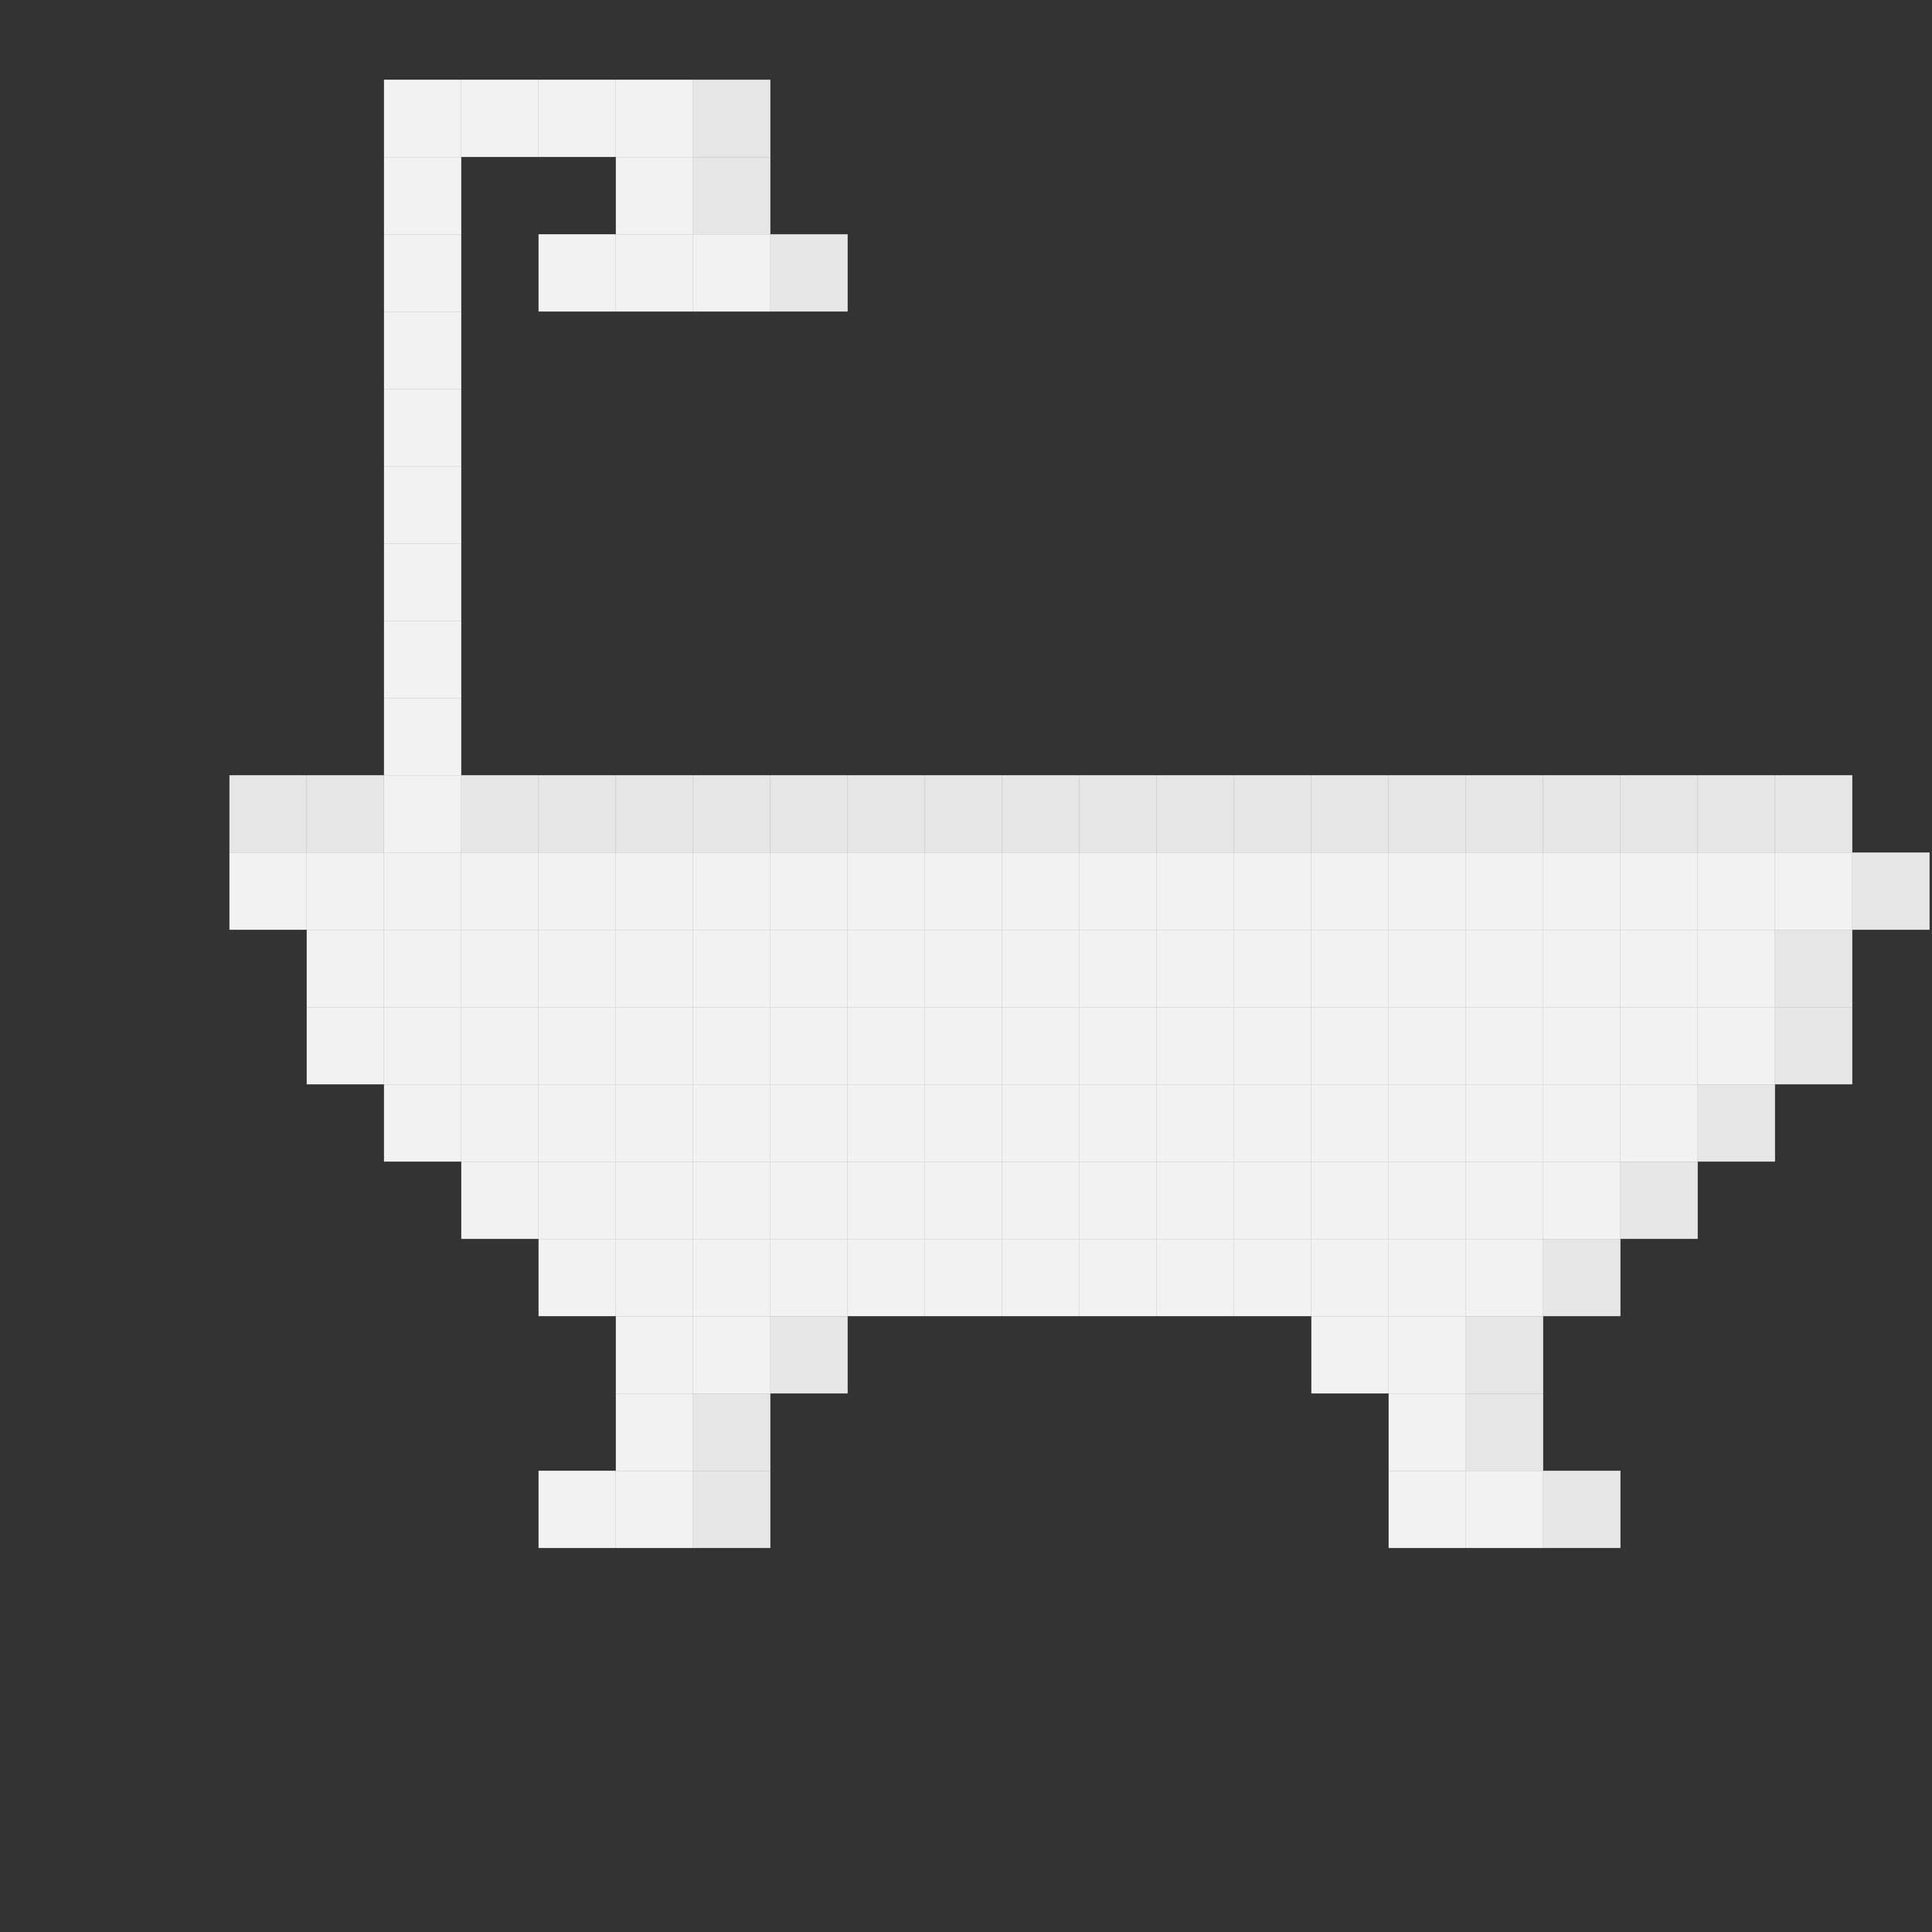 <?xml version="1.0" encoding="utf-8"?>
<!-- Generator: Adobe Illustrator 19.0.1, SVG Export Plug-In . SVG Version: 6.00 Build 0)  -->
<svg version="1.1" id="Layer_3" xmlns="http://www.w3.org/2000/svg" xmlns:xlink="http://www.w3.org/1999/xlink" x="0px" y="0px"
	 viewBox="0 0 400 400" style="enable-background:new 0 0 400 400;" xml:space="preserve">
<rect x="0" y="0" width="400" height="400" fill="#333333" stroke="none"/>
<style type="text/css">
	.st0{fill:#E6E6E6;}
	.st1{fill:#F2F2F2;}
</style>
<g>
	<g id="XMLID_2_">
		<g>
			<rect x="383.5" y="176.5" class="st0" width="16" height="16"/>
			<rect x="367.5" y="208.5" class="st0" width="16" height="16"/>
			<rect x="367.5" y="192.5" class="st0" width="16" height="16"/>
			<rect x="367.5" y="176.5" class="st1" width="16" height="16"/>
			<rect x="367.5" y="160.5" class="st0" width="16" height="16"/>
			<rect x="351.5" y="224.5" class="st0" width="16" height="16"/>
			<rect x="351.5" y="208.5" class="st1" width="16" height="16"/>
			<rect x="351.5" y="192.5" class="st1" width="16" height="16"/>
			<rect x="351.5" y="176.5" class="st1" width="16" height="16"/>
			<rect x="351.5" y="160.5" class="st0" width="16" height="16"/>
			<rect x="335.5" y="240.5" class="st0" width="16" height="16"/>
			<rect x="335.5" y="224.5" class="st1" width="16" height="16"/>
			<rect x="335.5" y="208.5" class="st1" width="16" height="16"/>
			<rect x="335.5" y="192.5" class="st1" width="16" height="16"/>
			<rect x="335.5" y="176.5" class="st1" width="16" height="16"/>
			<rect x="335.5" y="160.5" class="st0" width="16" height="16"/>
			<rect x="319.5" y="304.5" class="st0" width="16" height="16"/>
			<rect x="319.5" y="256.5" class="st0" width="16" height="16"/>
			<rect x="319.5" y="240.5" class="st1" width="16" height="16"/>
			<rect x="319.5" y="224.5" class="st1" width="16" height="16"/>
			<rect x="319.5" y="208.5" class="st1" width="16" height="16"/>
			<rect x="319.5" y="192.5" class="st1" width="16" height="16"/>
			<rect x="319.5" y="176.5" class="st1" width="16" height="16"/>
			<rect x="319.5" y="160.5" class="st0" width="16" height="16"/>
			<rect x="303.5" y="304.5" class="st1" width="16" height="16"/>
			<rect x="303.5" y="288.5" class="st0" width="16" height="16"/>
			<rect x="303.5" y="272.5" class="st0" width="16" height="16"/>
			<rect x="303.5" y="256.5" class="st1" width="16" height="16"/>
			<rect x="303.5" y="240.5" class="st1" width="16" height="16"/>
			<rect x="303.5" y="224.5" class="st1" width="16" height="16"/>
			<rect x="303.5" y="208.5" class="st1" width="16" height="16"/>
			<rect x="303.5" y="192.5" class="st1" width="16" height="16"/>
			<rect x="303.5" y="176.5" class="st1" width="16" height="16"/>
			<rect x="303.5" y="160.5" class="st0" width="16" height="16"/>
			<rect x="287.5" y="304.5" class="st1" width="16" height="16"/>
			<rect x="287.5" y="288.5" class="st1" width="16" height="16"/>
			<rect x="287.5" y="272.5" class="st1" width="16" height="16"/>
			<rect x="287.5" y="256.5" class="st1" width="16" height="16"/>
			<rect x="287.5" y="240.5" class="st1" width="16" height="16"/>
			<rect x="287.5" y="224.5" class="st1" width="16" height="16"/>
			<rect x="287.5" y="208.5" class="st1" width="16" height="16"/>
			<rect x="287.5" y="192.5" class="st1" width="16" height="16"/>
			<rect x="287.5" y="176.5" class="st1" width="16" height="16"/>
			<rect x="287.5" y="160.5" class="st0" width="16" height="16"/>
			<rect x="271.5" y="272.5" class="st1" width="16" height="16"/>
			<rect x="271.5" y="256.5" class="st1" width="16" height="16"/>
			<rect x="271.5" y="240.5" class="st1" width="16" height="16"/>
			<rect x="271.5" y="224.5" class="st1" width="16" height="16"/>
			<rect x="271.5" y="208.5" class="st1" width="16" height="16"/>
			<rect x="271.5" y="192.5" class="st1" width="16" height="16"/>
			<rect x="271.5" y="176.5" class="st1" width="16" height="16"/>
			<rect x="271.5" y="160.5" class="st0" width="16" height="16"/>
			<rect x="255.5" y="256.5" class="st1" width="16" height="16"/>
			<rect x="255.5" y="240.5" class="st1" width="16" height="16"/>
			<rect x="255.5" y="224.5" class="st1" width="16" height="16"/>
			<rect x="255.5" y="208.5" class="st1" width="16" height="16"/>
			<rect x="255.5" y="192.5" class="st1" width="16" height="16"/>
			<rect x="255.5" y="176.5" class="st1" width="16" height="16"/>
			<rect x="255.5" y="160.5" class="st0" width="16" height="16"/>
			<rect x="239.5" y="256.5" class="st1" width="16" height="16"/>
			<rect x="239.5" y="240.5" class="st1" width="16" height="16"/>
			<rect x="239.5" y="224.5" class="st1" width="16" height="16"/>
			<rect x="239.5" y="208.5" class="st1" width="16" height="16"/>
			<rect x="239.5" y="192.5" class="st1" width="16" height="16"/>
			<rect x="239.5" y="176.5" class="st1" width="16" height="16"/>
			<rect x="239.5" y="160.5" class="st0" width="16" height="16"/>
			<rect x="223.5" y="256.5" class="st1" width="16" height="16"/>
			<rect x="223.5" y="240.5" class="st1" width="16" height="16"/>
			<rect x="223.5" y="224.5" class="st1" width="16" height="16"/>
			<rect x="223.5" y="208.5" class="st1" width="16" height="16"/>
			<rect x="223.5" y="192.5" class="st1" width="16" height="16"/>
			<rect x="223.5" y="176.5" class="st1" width="16" height="16"/>
			<rect x="223.5" y="160.5" class="st0" width="16" height="16"/>
			<rect x="207.5" y="256.5" class="st1" width="16" height="16"/>
			<rect x="207.5" y="240.5" class="st1" width="16" height="16"/>
			<rect x="207.5" y="224.5" class="st1" width="16" height="16"/>
			<rect x="207.5" y="208.5" class="st1" width="16" height="16"/>
			<rect x="207.5" y="192.5" class="st1" width="16" height="16"/>
			<rect x="207.5" y="176.5" class="st1" width="16" height="16"/>
			<rect x="207.5" y="160.5" class="st0" width="16" height="16"/>
			<rect x="191.5" y="256.5" class="st1" width="16" height="16"/>
			<rect x="191.5" y="240.5" class="st1" width="16" height="16"/>
			<rect x="191.5" y="224.5" class="st1" width="16" height="16"/>
			<rect x="191.5" y="208.5" class="st1" width="16" height="16"/>
			<rect x="191.5" y="192.5" class="st1" width="16" height="16"/>
			<rect x="191.5" y="176.5" class="st1" width="16" height="16"/>
			<rect x="191.5" y="160.5" class="st0" width="16" height="16"/>
			<rect x="175.5" y="256.5" class="st1" width="16" height="16"/>
			<rect x="175.5" y="240.5" class="st1" width="16" height="16"/>
			<rect x="175.5" y="224.5" class="st1" width="16" height="16"/>
			<rect x="175.5" y="208.5" class="st1" width="16" height="16"/>
			<rect x="175.5" y="192.5" class="st1" width="16" height="16"/>
			<rect x="175.5" y="176.5" class="st1" width="16" height="16"/>
			<rect x="175.5" y="160.5" class="st0" width="16" height="16"/>
			<rect x="159.5" y="272.5" class="st0" width="16" height="16"/>
			<rect x="159.5" y="256.5" class="st1" width="16" height="16"/>
			<rect x="159.5" y="240.5" class="st1" width="16" height="16"/>
			<rect x="159.5" y="224.5" class="st1" width="16" height="16"/>
			<rect x="159.5" y="208.5" class="st1" width="16" height="16"/>
			<rect x="159.5" y="192.5" class="st1" width="16" height="16"/>
			<rect x="159.5" y="176.5" class="st1" width="16" height="16"/>
			<rect x="159.5" y="160.5" class="st0" width="16" height="16"/>
			<rect x="159.5" y="48.5" class="st0" width="16" height="16"/>
			<rect x="143.5" y="304.5" class="st0" width="16" height="16"/>
			<rect x="143.5" y="288.5" class="st0" width="16" height="16"/>
			<rect x="143.5" y="272.5" class="st1" width="16" height="16"/>
			<rect x="143.5" y="256.5" class="st1" width="16" height="16"/>
			<rect x="143.5" y="240.5" class="st1" width="16" height="16"/>
			<rect x="143.5" y="224.5" class="st1" width="16" height="16"/>
			<rect x="143.5" y="208.5" class="st1" width="16" height="16"/>
			<rect x="143.5" y="192.5" class="st1" width="16" height="16"/>
			<rect x="143.5" y="176.5" class="st1" width="16" height="16"/>
			<rect x="143.5" y="160.5" class="st0" width="16" height="16"/>
			<rect x="143.5" y="48.5" class="st1" width="16" height="16"/>
			<rect x="143.5" y="32.5" class="st0" width="16" height="16"/>
			<rect x="143.5" y="16.5" class="st0" width="16" height="16"/>
			<rect x="127.5" y="304.5" class="st1" width="16" height="16"/>
			<rect x="127.5" y="288.5" class="st1" width="16" height="16"/>
			<rect x="127.5" y="272.5" class="st1" width="16" height="16"/>
			<rect x="127.5" y="256.5" class="st1" width="16" height="16"/>
			<rect x="127.5" y="240.5" class="st1" width="16" height="16"/>
			<rect x="127.5" y="224.5" class="st1" width="16" height="16"/>
			<rect x="127.5" y="208.5" class="st1" width="16" height="16"/>
			<rect x="127.5" y="192.5" class="st1" width="16" height="16"/>
			<rect x="127.5" y="176.5" class="st1" width="16" height="16"/>
			<rect x="127.5" y="160.5" class="st0" width="16" height="16"/>
			<rect x="127.5" y="48.5" class="st1" width="16" height="16"/>
			<rect x="127.5" y="32.5" class="st1" width="16" height="16"/>
			<rect x="127.5" y="16.5" class="st1" width="16" height="16"/>
			<rect x="111.5" y="304.5" class="st1" width="16" height="16"/>
			<rect x="111.5" y="256.5" class="st1" width="16" height="16"/>
			<rect x="111.5" y="240.5" class="st1" width="16" height="16"/>
			<rect x="111.5" y="224.5" class="st1" width="16" height="16"/>
			<rect x="111.5" y="208.5" class="st1" width="16" height="16"/>
			<rect x="111.5" y="192.5" class="st1" width="16" height="16"/>
			<rect x="111.5" y="176.5" class="st1" width="16" height="16"/>
			<rect x="111.5" y="160.5" class="st0" width="16" height="16"/>
			<rect x="111.5" y="48.5" class="st1" width="16" height="16"/>
			<rect x="111.5" y="16.5" class="st1" width="16" height="16"/>
			<rect x="95.5" y="240.5" class="st1" width="16" height="16"/>
			<rect x="95.5" y="224.5" class="st1" width="16" height="16"/>
			<rect x="95.5" y="208.5" class="st1" width="16" height="16"/>
			<rect x="95.5" y="192.5" class="st1" width="16" height="16"/>
			<rect x="95.5" y="176.5" class="st1" width="16" height="16"/>
			<rect x="95.5" y="160.5" class="st0" width="16" height="16"/>
			<rect x="95.5" y="16.5" class="st1" width="16" height="16"/>
			<rect x="79.5" y="224.5" class="st1" width="16" height="16"/>
			<rect x="79.5" y="208.5" class="st1" width="16" height="16"/>
			<rect x="79.5" y="192.5" class="st1" width="16" height="16"/>
			<rect x="79.5" y="176.5" class="st1" width="16" height="16"/>
			<rect x="79.5" y="160.5" class="st1" width="16" height="16"/>
			<rect x="79.5" y="144.5" class="st1" width="16" height="16"/>
			<rect x="79.5" y="128.5" class="st1" width="16" height="16"/>
			<rect x="79.5" y="112.5" class="st1" width="16" height="16"/>
			<rect x="79.5" y="96.5" class="st1" width="16" height="16"/>
			<rect x="79.5" y="80.5" class="st1" width="16" height="16"/>
			<rect x="79.5" y="64.5" class="st1" width="16" height="16"/>
			<rect x="79.5" y="48.5" class="st1" width="16" height="16"/>
			<rect x="79.5" y="32.5" class="st1" width="16" height="16"/>
			<rect x="79.5" y="16.5" class="st1" width="16" height="16"/>
			<rect x="63.5" y="208.5" class="st1" width="16" height="16"/>
			<rect x="63.5" y="192.5" class="st1" width="16" height="16"/>
			<rect x="63.5" y="176.5" class="st1" width="16" height="16"/>
			<rect x="63.5" y="160.5" class="st0" width="16" height="16"/>
			<rect x="47.5" y="176.5" class="st1" width="16" height="16"/>
			<rect x="47.5" y="160.5" class="st0" width="16" height="16"/>
		</g>
		<g>
		</g>
	</g>
</g>
</svg>
